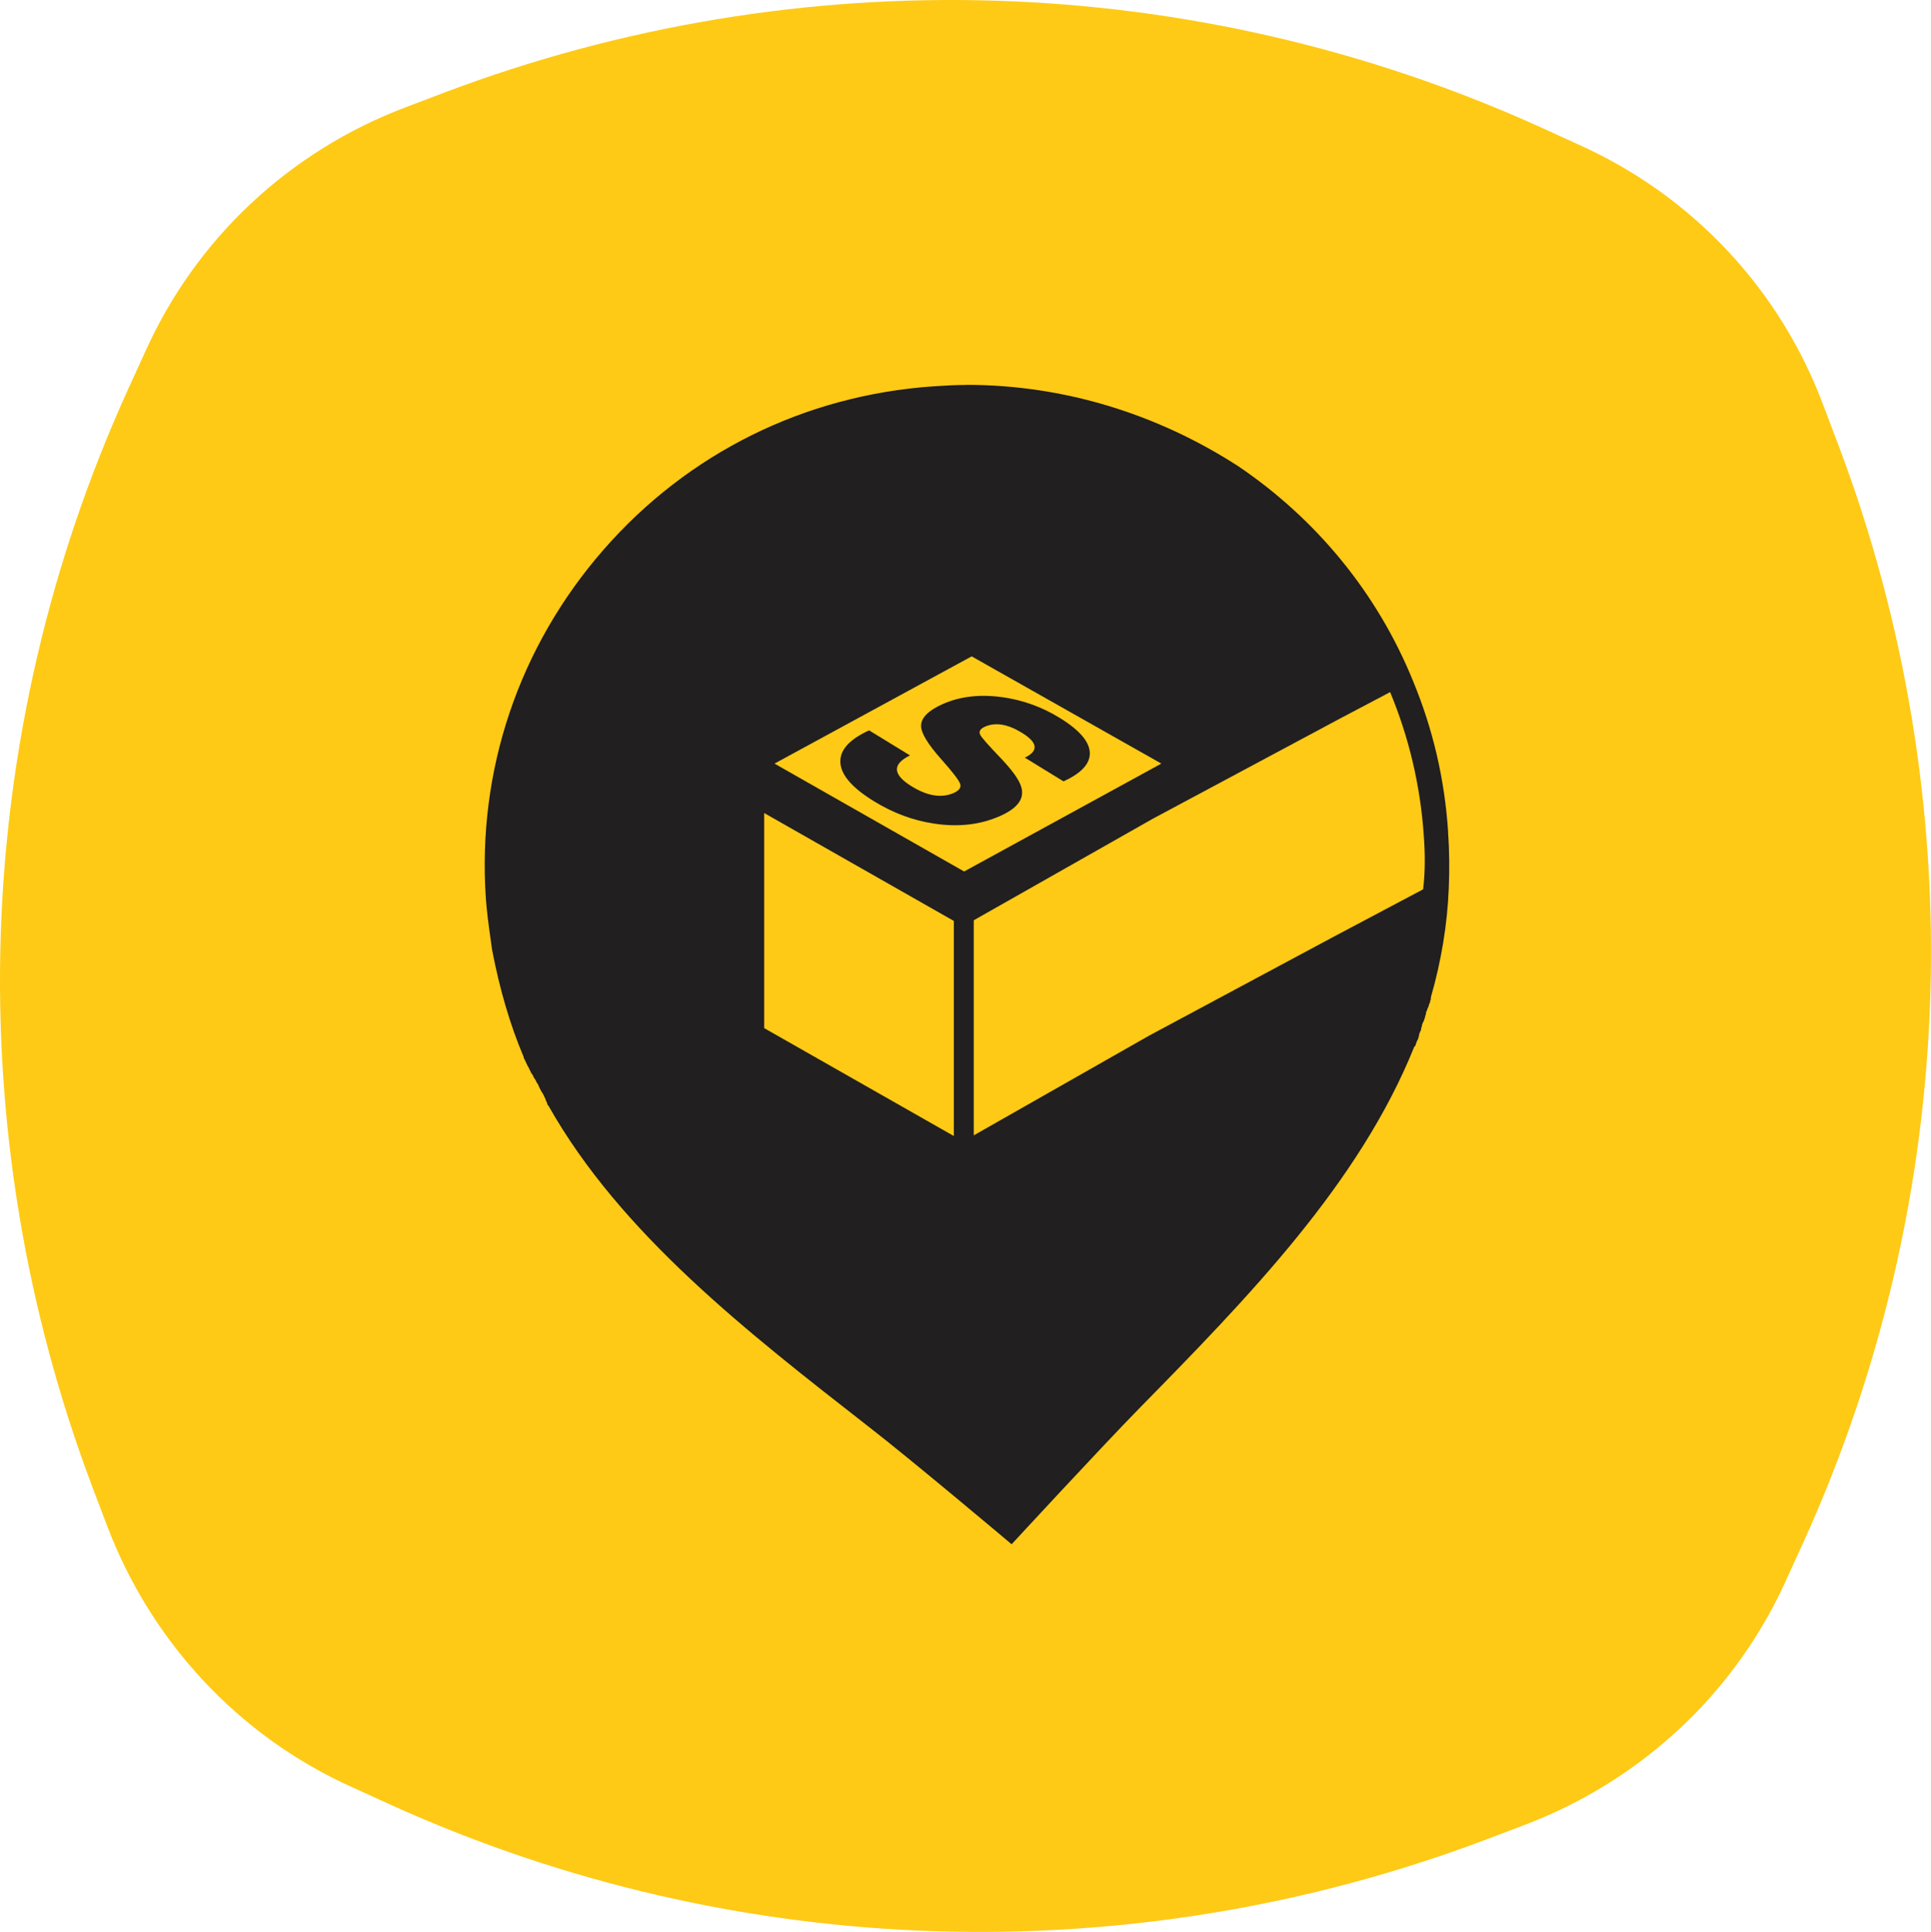 <?xml version="1.0" encoding="UTF-8"?>
<svg id="Calque_1" xmlns="http://www.w3.org/2000/svg" viewBox="0 0 611.47 611.69">
  <defs>
    <style>
      .cls-1 {
        fill: #211f1f;
      }

      .cls-1,
      .cls-2 {
        stroke-width: 0px;
      }

      .cls-2 {
        fill: #FECA16;
      }
    </style>
  </defs>
  <path class="cls-2"
    d="M500.25,45.95l-12.4-5.66C378.41-9.32,253.52-13.23,141.03,29.19l-12.62,4.79c-36.77,13.92-66.36,41.56-82.46,77.46l-5.66,12.4C-9.32,233.28-13.23,358.17,29.19,470.66l4.79,12.62c13.92,36.55,41.56,66.36,77.24,82.46l12.4,5.66c109.44,49.61,234.33,53.52,346.82,11.1l12.62-4.79c36.55-13.92,66.36-41.56,82.46-77.24l5.66-12.4c49.61-109.44,53.52-234.33,11.1-346.82l-4.79-12.62c-13.71-36.99-41.56-66.58-77.24-82.68h0Z" />
  <path class="cls-1"
    d="M320.1,483.06l-.22.22-1.96-1.96-.44-.44c-12.84-10.88-26.76-21.76-40.25-32.2-38.29-29.81-78.11-60.7-100.52-100.74l-.22-.22-.22-.22-1.09-1.96c-.22-.44-.65-1.09-1.09-1.74-.22-.22-.22-.44-.22-.44-.22-.22-.22-.44-.44-.87l-.22-.65c-.22-.44-.44-1.09-.87-1.31-.22-.44-.44-1.09-.87-1.52-.22-.44-.44-1.09-.87-1.31-.22-.22-.22-.65-.44-.87-.22-.44-.44-1.09-.87-1.52l-.22-.65v-.22c-4.57-10.23-7.83-21.54-10.23-33.94-.87-5-1.52-9.79-1.96-14.36h0l-.22-1.31c-5.44-82.03,56.79-153.39,138.6-158.83,3.26-.22,6.74-.44,10.23-.44,29.81,0,58.75,8.92,83.33,25.67,24.37,16.54,43.08,39.6,54.18,66.58,6.09,14.8,9.79,30.46,10.88,46.56v.44c.44,6.09.44,11.53.22,17.19-.44,11.31-2.39,22.63-5.66,33.72,0,.22-.22.44-.22.65l-.65,2.39c-.22.22-.22.65-.22.87l-.87,2.18c-.22.44-.22.87-.44,1.09-.22.44-.22.87-.44,1.09-.22.22-.22.44-.22.87-.22.22-.22.44-.22.87-.22.22-.22.65-.44.87s-.22.44-.22.87v.22c-.22.65-.44,1.31-.87,1.96l-.22.44c-16.97,42.65-52.22,78.55-86.16,113.36-11.75,12.18-24.15,24.8-35.46,37.21l-1.74,3.48v-1.09h.05Z" />
  <path class="cls-1"
    d="M305.95,129.06c59.83,0,112.49,36.77,134.46,90.08,5.66,14.14,9.36,29.37,10.66,45.47v.22c.44,5.66.44,11.31.22,16.75-.44,11.53-2.39,22.63-5.66,33.29v.22c-.22.87-.44,1.74-.87,2.61-.22.44-.44,1.09-.44,1.52-.22.44-.44,1.09-.44,1.74-.22.87-.44,1.31-.87,2.18-.22.44-.44.87-.44,1.31-.22.65-.44,1.31-.65,1.74-.22.87-.65,1.52-.87,2.18,0,.22-.22.22-.22.44-22.63,56.79-77.46,100.96-120.97,149.48l-.22-.22v.22c-49.61-42.43-110.09-78.76-140.12-131.85,0-.22-.22-.22-.22-.22-.44-.65-.87-1.31-1.09-1.96-.44-.65-.65-1.09-.87-1.74-.22-.44-.44-.87-.65-1.31-.44-.65-.65-1.31-1.09-1.96-.22-.44-.44-1.09-.87-1.52-.22-.44-.44-.87-.65-1.31-.44-.87-.87-1.52-1.09-2.39v-.22c-5.44-12.18-8.49-24.37-10.23-33.72-1.74-9.14-1.96-15.45-1.96-15.45-5.22-80.5,55.26-149.69,135.33-155.13,3.26-.44,6.53-.44,9.79-.44h.03ZM305.95,121.88c-3.48,0-6.96.22-10.44.44-40.69,2.83-77.67,21.1-104.44,51.78-26.76,30.68-40.03,69.84-37.21,110.53l.22,2.61h0c.44,4.35,1.09,8.92,1.74,13.49,2.39,12.4,5.66,23.72,10.01,33.94v.22l.65,1.31c.22.44.44,1.09.87,1.74.22.22.22.65.44.87.22.44.44,1.09.87,1.52.22.44.44,1.09.87,1.52.22.44.44,1.09.87,1.52l.22.65c.22.22.22.44.44.87.15.15.22.29.22.44.44.65.87,1.31,1.09,1.96.22.44.44.65.44,1.09.22.44.44.65.44,1.09l.22.44.22.22c22.85,40.47,62.88,71.58,101.39,101.61,13.49,10.44,45.26,37.21,45.26,37.21,0,0,28.72-31.11,40.47-43.08,34.38-35.03,69.62-71.15,87.03-114.45l.22-.22.22-.22v-.22h0c.22-.65.44-1.31.87-1.96v-.44c.22-.22.22-.44.22-.87.22-.44.22-.65.44-1.09.22-.22.22-.44.22-.87,0-.22.22-.44.22-.44v-.44c.22-.44.22-.87.44-1.09s.22-.65.44-1.09h0l.22-.87.22-.65v-.44c0-.22.22-.22.22-.44.22-.44.22-.87.44-1.09.22-.44.22-.87.44-1.31.22-.22.22-.65.22-.87.22-.22.22-.65.22-1.09,3.26-11.31,5.22-23.06,5.66-34.59.22-5.66.22-11.31-.22-17.41h0v-.44c-1.09-16.54-4.79-32.42-11.1-47.65-11.31-27.85-30.68-51.35-55.48-68.1-25.67-16.54-55.26-25.67-85.94-25.67h0l-.08.03Z" />
  <path class="cls-2"
    d="M450.86,264.83v-.22c-1.09-16.1-4.79-31.33-10.66-45.47l-16.1,8.49h0l-58.96,31.55h0l-56.79,32.2v68.1l55.48-31.55h0l57.66-30.9h0l29.16-15.45c.65-5.44.65-11.1.22-16.75h0Z" />
  <polygon class="cls-2" points="302.04 359.69 241.99 325.53 241.99 257.43 302.04 291.59 302.04 359.69" />
  <polygon class="cls-2" points="305.3 275.93 245.25 241.77 307.69 207.82 367.75 241.77 305.3 275.93" />
  <path class="cls-1"
    d="M336.78,247.4l-12.25-7.51c4.44-2.15,4.11-4.79-.99-7.91-4.45-2.73-8.33-3.36-11.63-1.9-1.52.67-2.03,1.53-1.52,2.56.43.87,2.59,3.33,6.48,7.37,3.66,3.85,5.83,6.86,6.48,9.04,1.2,3.73-1.03,6.84-6.71,9.34-6.2,2.74-13.1,3.54-20.73,2.4-6.66-.98-13.01-3.33-19.07-7.04-7.34-4.5-10.92-8.83-10.73-12.97.12-3.63,3.15-6.81,9.11-9.53l12.94,7.93c-5.71,2.81-5.51,6.09.59,9.83,5,3.06,9.42,3.75,13.25,2.06,1.78-.79,2.46-1.77,2.02-2.96-.44-1.18-2.42-3.74-5.91-7.66-4.24-4.76-6.38-8.26-6.44-10.51-.06-2.64,2.25-4.98,6.92-7.05,5.57-2.46,11.97-3.15,19.21-2.09,6.32.94,12.23,3.09,17.73,6.47,6.56,4.02,9.75,7.89,9.57,11.6-.17,3.22-2.94,6.06-8.31,8.53h-.01Z" />
</svg>
